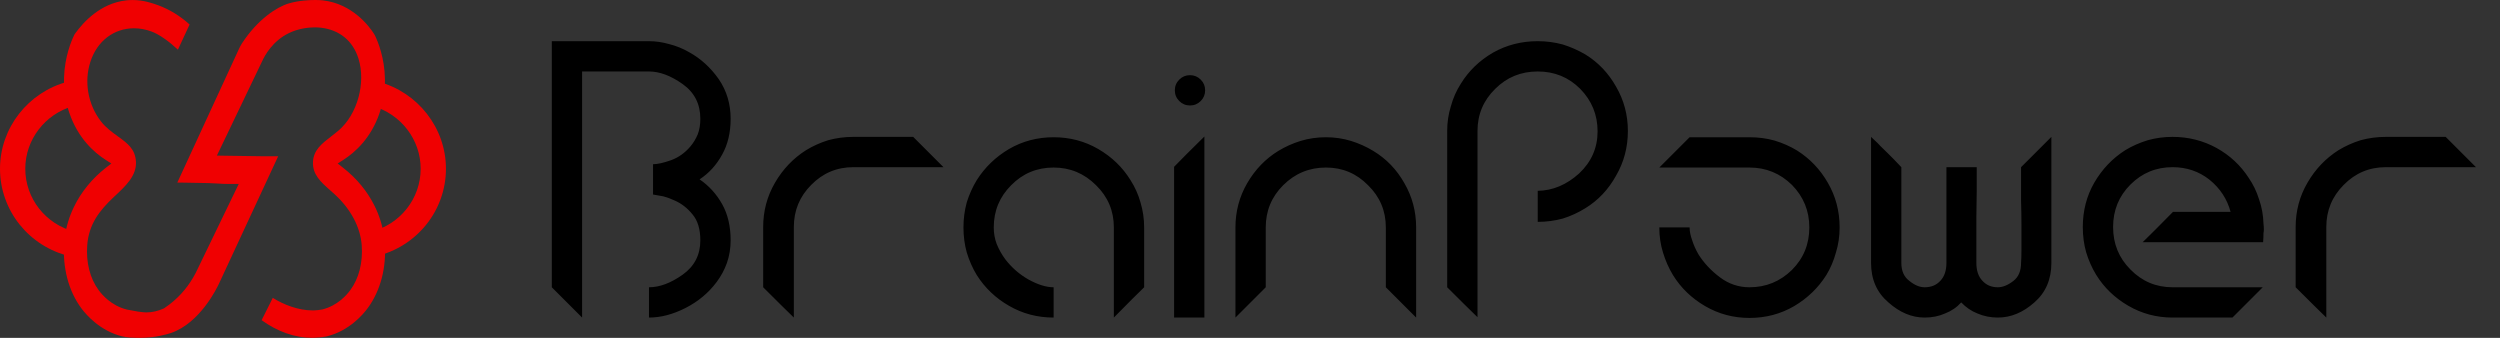 <svg width="185" height="25" viewBox="0 0 185 25" fill="none" xmlns="http://www.w3.org/2000/svg">
<rect x="0" y="0" width="185" height="25" fill="#333333" stroke="none"/>
<path d="M51.825 8.789C51.825 7.695 51.388 6.839 50.513 6.219C49.638 5.599 48.808 5.289 48.024 5.289C47.532 5.289 47.095 5.289 46.712 5.289C46.347 5.289 46.028 5.289 45.755 5.289C44.679 5.289 44.132 5.289 44.114 5.289C44.078 5.289 43.731 5.289 43.075 5.289C43.075 6.82 43.075 9.108 43.075 12.152C43.075 12.663 43.075 13.41 43.075 14.395C43.075 16.418 43.075 19.453 43.075 23.5C42.583 23.008 41.836 22.26 40.833 21.258C40.833 19.745 40.833 17.466 40.833 14.422C40.833 11.906 40.833 8.115 40.833 3.047C41.599 3.047 42.027 3.047 42.118 3.047C42.227 3.047 42.629 3.047 43.321 3.047C43.485 3.047 43.686 3.047 43.923 3.047C44.16 3.047 44.433 3.047 44.743 3.047C45.144 3.047 45.609 3.047 46.138 3.047C46.684 3.047 47.313 3.047 48.024 3.047C48.517 3.047 49.018 3.12 49.528 3.266C50.039 3.393 50.531 3.594 51.005 3.867C51.862 4.341 52.591 5.007 53.192 5.863C53.776 6.72 54.067 7.695 54.067 8.789C54.067 9.81 53.858 10.694 53.438 11.441C53.019 12.207 52.463 12.818 51.77 13.273C52.463 13.747 53.019 14.358 53.438 15.105C53.858 15.853 54.067 16.746 54.067 17.785C54.067 18.369 53.976 18.924 53.794 19.453C53.612 19.963 53.356 20.438 53.028 20.875C52.427 21.677 51.661 22.315 50.731 22.789C49.802 23.263 48.899 23.5 48.024 23.5C48.024 22.388 48.024 21.832 48.024 21.832C48.024 21.832 48.024 21.641 48.024 21.258C48.808 21.258 49.638 20.948 50.513 20.328C51.388 19.708 51.825 18.861 51.825 17.785C51.825 16.965 51.634 16.327 51.251 15.871C50.868 15.397 50.422 15.051 49.911 14.832C49.638 14.704 49.364 14.604 49.091 14.531C48.817 14.477 48.562 14.431 48.325 14.395C48.325 13.283 48.325 12.727 48.325 12.727C48.325 12.727 48.325 12.535 48.325 12.152C48.653 12.152 49.1 12.052 49.665 11.852C50.212 11.651 50.686 11.314 51.087 10.84C51.306 10.585 51.488 10.284 51.634 9.938C51.761 9.609 51.825 9.227 51.825 8.789ZM56.475 21.258C56.475 20.273 56.475 18.788 56.475 16.801C56.475 15.616 56.766 14.522 57.35 13.52C57.933 12.517 58.699 11.715 59.647 11.113C60.157 10.803 60.704 10.557 61.287 10.375C61.889 10.211 62.508 10.129 63.147 10.129C63.602 10.129 63.994 10.129 64.322 10.129C64.65 10.129 64.933 10.129 65.17 10.129C66.136 10.129 66.628 10.129 66.647 10.129C66.683 10.129 66.993 10.129 67.576 10.129C68.068 10.621 68.816 11.368 69.818 12.371C69.108 12.371 68.707 12.371 68.615 12.371C68.524 12.371 68.16 12.371 67.522 12.371C67.358 12.371 67.166 12.371 66.947 12.371C66.729 12.371 66.473 12.371 66.182 12.371C65.817 12.371 65.389 12.371 64.897 12.371C64.404 12.371 63.821 12.371 63.147 12.371C61.925 12.371 60.886 12.809 60.029 13.684C59.173 14.54 58.744 15.579 58.744 16.801C58.744 18.296 58.744 20.529 58.744 23.5C58.234 23.008 57.477 22.26 56.475 21.258ZM77.968 21.258C77.968 21.622 77.968 21.805 77.968 21.805C77.968 21.805 77.968 22.37 77.968 23.5C76.765 23.5 75.662 23.208 74.659 22.625C73.675 22.06 72.882 21.303 72.281 20.355C71.971 19.845 71.725 19.289 71.542 18.688C71.378 18.104 71.296 17.484 71.296 16.828C71.296 16.19 71.378 15.57 71.542 14.969C71.725 14.385 71.971 13.838 72.281 13.328C72.882 12.38 73.675 11.615 74.659 11.031C75.662 10.448 76.765 10.156 77.968 10.156C79.171 10.156 80.274 10.448 81.277 11.031C82.279 11.615 83.072 12.38 83.656 13.328C83.984 13.838 84.23 14.385 84.394 14.969C84.576 15.57 84.667 16.19 84.667 16.828C84.667 17.812 84.667 19.289 84.667 21.258C84.157 21.75 83.409 22.497 82.425 23.5C82.425 22.789 82.425 22.388 82.425 22.297C82.425 22.206 82.425 21.841 82.425 21.203C82.425 21.039 82.425 20.848 82.425 20.629C82.425 20.41 82.425 20.155 82.425 19.863C82.425 19.499 82.425 19.07 82.425 18.578C82.425 18.086 82.425 17.503 82.425 16.828C82.425 15.607 81.987 14.568 81.112 13.711C80.237 12.836 79.189 12.398 77.968 12.398C76.728 12.398 75.68 12.836 74.823 13.711C73.967 14.568 73.538 15.607 73.538 16.828C73.538 17.266 73.611 17.676 73.757 18.059C73.921 18.46 74.131 18.833 74.386 19.18C74.86 19.799 75.434 20.301 76.109 20.684C76.801 21.066 77.421 21.258 77.968 21.258ZM86.938 6.684C86.938 6.993 87.047 7.258 87.266 7.477C87.485 7.695 87.749 7.805 88.059 7.805C88.369 7.805 88.633 7.695 88.852 7.477C89.071 7.258 89.18 6.993 89.18 6.684C89.18 6.374 89.071 6.109 88.852 5.891C88.633 5.672 88.369 5.562 88.059 5.562C87.749 5.562 87.485 5.672 87.266 5.891C87.047 6.109 86.938 6.374 86.938 6.684ZM89.125 23.5C88.743 23.5 88.15 23.5 87.348 23.5C87.257 23.5 87.102 23.5 86.883 23.5C86.883 22.26 86.883 20.401 86.883 17.922C86.883 16.682 86.883 14.823 86.883 12.344C87.375 11.833 88.123 11.086 89.125 10.102C89.125 13.073 89.125 17.539 89.125 23.5ZM91.423 23.5C91.423 22.953 91.423 22.124 91.423 21.012C91.423 20.082 91.423 18.688 91.423 16.828C91.423 15.643 91.715 14.55 92.298 13.547C92.882 12.544 93.647 11.751 94.595 11.168C95.106 10.858 95.652 10.612 96.236 10.43C96.837 10.247 97.466 10.156 98.123 10.156C98.76 10.156 99.38 10.247 99.982 10.43C100.565 10.612 101.112 10.858 101.623 11.168C102.589 11.751 103.354 12.544 103.919 13.547C104.503 14.55 104.794 15.643 104.794 16.828C104.794 17.503 104.794 18.086 104.794 18.578C104.794 19.07 104.794 19.499 104.794 19.863C104.794 20.155 104.794 20.41 104.794 20.629C104.794 20.848 104.794 21.039 104.794 21.203C104.794 21.841 104.794 22.206 104.794 22.297C104.794 22.388 104.794 22.789 104.794 23.5C104.302 23.008 103.555 22.26 102.552 21.258C102.552 20.273 102.552 18.797 102.552 16.828C102.552 15.607 102.115 14.568 101.24 13.711C100.383 12.836 99.344 12.398 98.123 12.398C96.883 12.398 95.826 12.836 94.951 13.711C94.094 14.568 93.665 15.607 93.665 16.828C93.665 17.284 93.665 17.676 93.665 18.004C93.665 18.332 93.665 18.615 93.665 18.852C93.665 19.818 93.665 20.31 93.665 20.328C93.665 20.365 93.665 20.674 93.665 21.258C93.173 21.75 92.426 22.497 91.423 23.5ZM118.221 9.719C118.221 8.497 117.793 7.449 116.936 6.574C116.079 5.717 115.031 5.289 113.792 5.289C112.552 5.289 111.504 5.717 110.647 6.574C109.772 7.431 109.335 8.47 109.335 9.691C109.335 10.348 109.335 11.086 109.335 11.906C109.335 12.708 109.335 13.556 109.335 14.449C109.335 16.072 109.335 17.712 109.335 19.371C109.335 21.03 109.335 22.397 109.335 23.473C109.335 23.491 109.335 23.5 109.335 23.5C109.335 23.5 109.335 23.491 109.335 23.473C108.824 22.98 108.077 22.242 107.092 21.258C107.092 20.292 107.092 18.852 107.092 16.938C107.092 15.333 107.092 12.918 107.092 9.691C107.092 9.053 107.183 8.443 107.366 7.859C107.53 7.258 107.776 6.702 108.104 6.191C108.687 5.243 109.48 4.478 110.483 3.895C111.486 3.329 112.588 3.047 113.792 3.047C114.43 3.047 115.049 3.129 115.651 3.293C116.234 3.475 116.79 3.721 117.319 4.031C118.267 4.615 119.023 5.408 119.588 6.41C120.172 7.413 120.463 8.507 120.463 9.691C120.463 10.895 120.172 11.997 119.588 13C119.023 14.021 118.267 14.823 117.319 15.406C116.79 15.734 116.234 15.99 115.651 16.172C115.049 16.336 114.43 16.418 113.792 16.418C113.792 15.27 113.792 14.695 113.792 14.695C113.792 14.695 113.792 14.504 113.792 14.121C114.904 14.103 115.924 13.675 116.854 12.836C117.766 11.979 118.221 10.94 118.221 9.719ZM129.461 21.258C130.682 21.258 131.73 20.829 132.605 19.973C133.462 19.116 133.89 18.068 133.89 16.828C133.89 15.607 133.462 14.559 132.605 13.684C131.73 12.827 130.682 12.398 129.461 12.398C128.804 12.398 128.221 12.398 127.711 12.398C127.218 12.398 126.79 12.398 126.425 12.398C126.134 12.398 125.879 12.398 125.66 12.398C125.441 12.398 125.259 12.398 125.113 12.398C124.457 12.398 124.083 12.398 123.992 12.398C123.901 12.398 123.5 12.398 122.789 12.398C123.299 11.888 124.047 11.141 125.031 10.156C126.015 10.156 127.492 10.156 129.461 10.156C130.117 10.156 130.737 10.238 131.32 10.402C131.922 10.585 132.478 10.831 132.988 11.141C133.936 11.742 134.692 12.535 135.257 13.52C135.841 14.522 136.132 15.625 136.132 16.828C136.132 17.484 136.041 18.104 135.859 18.688C135.695 19.289 135.458 19.845 135.148 20.355C134.547 21.303 133.754 22.069 132.769 22.652C131.767 23.236 130.664 23.527 129.461 23.527C128.276 23.527 127.182 23.236 126.179 22.652C125.177 22.069 124.384 21.303 123.8 20.355C123.491 19.845 123.244 19.289 123.062 18.688C122.88 18.104 122.789 17.484 122.789 16.828C123.919 16.828 124.484 16.828 124.484 16.828C124.484 16.828 124.666 16.828 125.031 16.828C125.031 17.12 125.095 17.439 125.222 17.785C125.332 18.131 125.487 18.478 125.687 18.824C126.088 19.462 126.617 20.027 127.273 20.52C127.929 21.012 128.659 21.258 129.461 21.258ZM142.423 23.5C141.475 23.5 140.582 23.126 139.743 22.379C138.886 21.65 138.458 20.674 138.458 19.453C138.458 17.393 138.458 14.285 138.458 10.129C138.768 10.421 138.932 10.575 138.95 10.594C138.95 10.612 139.196 10.858 139.688 11.332C139.816 11.46 139.962 11.605 140.126 11.77C140.29 11.934 140.481 12.134 140.7 12.371C140.7 12.79 140.7 13.164 140.7 13.492C140.7 13.82 140.7 14.103 140.7 14.34C140.7 14.595 140.7 14.823 140.7 15.023C140.7 15.206 140.7 15.379 140.7 15.543C140.7 16.145 140.7 16.564 140.7 16.801C140.7 17.02 140.7 17.503 140.7 18.25C140.7 18.396 140.7 18.569 140.7 18.77C140.7 18.988 140.7 19.216 140.7 19.453C140.7 20.055 140.901 20.501 141.302 20.793C141.684 21.103 142.058 21.258 142.423 21.258C142.915 21.258 143.307 21.094 143.598 20.766C143.89 20.456 144.036 20.018 144.036 19.453C144.036 18.852 144.036 18.287 144.036 17.758C144.036 17.229 144.036 16.555 144.036 15.734C144.036 15.315 144.036 14.832 144.036 14.285C144.036 13.738 144.036 13.1 144.036 12.371C144.401 12.371 144.583 12.371 144.583 12.371C144.583 12.371 145.148 12.371 146.278 12.371C146.278 13.027 146.278 13.611 146.278 14.121C146.278 14.65 146.269 15.315 146.251 16.117C146.251 16.537 146.251 17.02 146.251 17.566C146.251 18.095 146.251 18.724 146.251 19.453C146.251 20.018 146.397 20.456 146.688 20.766C146.98 21.094 147.363 21.258 147.837 21.258C148.201 21.258 148.584 21.103 148.985 20.793C149.368 20.501 149.559 20.055 149.559 19.453C149.578 19.198 149.587 18.888 149.587 18.523C149.587 18.159 149.587 17.521 149.587 16.609C149.587 16.117 149.578 15.534 149.559 14.859C149.559 14.167 149.559 13.337 149.559 12.371C150.07 11.861 150.817 11.113 151.802 10.129C151.802 11.113 151.802 11.669 151.802 11.797C151.802 11.943 151.802 12.462 151.802 13.355C151.802 13.574 151.802 13.829 151.802 14.121C151.802 14.431 151.802 14.796 151.802 15.215C151.802 15.725 151.802 16.327 151.802 17.02C151.802 17.712 151.802 18.523 151.802 19.453C151.802 20.674 151.382 21.65 150.544 22.379C149.705 23.126 148.803 23.5 147.837 23.5C147.308 23.5 146.807 23.4 146.333 23.199C145.877 23.017 145.476 22.744 145.13 22.379C144.802 22.744 144.401 23.017 143.927 23.199C143.471 23.4 142.97 23.5 142.423 23.5ZM158.557 17.922C159.067 17.43 159.814 16.682 160.799 15.68C161.109 15.68 161.665 15.68 162.467 15.68C163.269 15.68 164.135 15.68 165.064 15.68C164.809 14.732 164.29 13.939 163.506 13.301C162.722 12.681 161.81 12.371 160.771 12.371C159.55 12.371 158.511 12.8 157.654 13.656C156.797 14.513 156.369 15.561 156.369 16.801C156.369 18.04 156.797 19.088 157.654 19.945C158.511 20.82 159.55 21.258 160.771 21.258C162.266 21.258 164.49 21.258 167.443 21.258C166.951 21.75 166.204 22.497 165.201 23.5C164.618 23.5 164.317 23.5 164.299 23.5C164.262 23.5 163.761 23.5 162.795 23.5C162.558 23.5 162.275 23.5 161.947 23.5C161.619 23.5 161.227 23.5 160.771 23.5C159.587 23.5 158.493 23.208 157.49 22.625C156.488 22.042 155.695 21.276 155.111 20.328C154.801 19.818 154.555 19.262 154.373 18.66C154.209 18.077 154.127 17.457 154.127 16.801C154.127 15.598 154.409 14.504 154.975 13.52C155.558 12.517 156.323 11.715 157.271 11.113C157.782 10.803 158.338 10.557 158.939 10.375C159.523 10.211 160.133 10.129 160.771 10.129C161.938 10.129 163.023 10.402 164.025 10.949C165.01 11.496 165.803 12.234 166.404 13.164C166.732 13.638 166.988 14.167 167.17 14.75C167.37 15.315 167.48 15.917 167.498 16.555C167.516 16.701 167.525 16.846 167.525 16.992C167.525 17.083 167.516 17.165 167.498 17.238C167.498 17.475 167.489 17.703 167.471 17.922C165.484 17.922 162.512 17.922 158.557 17.922ZM169.878 21.258C169.878 20.273 169.878 18.788 169.878 16.801C169.878 15.616 170.17 14.522 170.753 13.52C171.336 12.517 172.102 11.715 173.05 11.113C173.56 10.803 174.107 10.557 174.69 10.375C175.292 10.211 175.912 10.129 176.55 10.129C177.006 10.129 177.397 10.129 177.726 10.129C178.054 10.129 178.336 10.129 178.573 10.129C179.539 10.129 180.032 10.129 180.05 10.129C180.086 10.129 180.396 10.129 180.98 10.129C181.472 10.621 182.219 11.368 183.222 12.371C182.511 12.371 182.11 12.371 182.019 12.371C181.927 12.371 181.563 12.371 180.925 12.371C180.761 12.371 180.569 12.371 180.351 12.371C180.132 12.371 179.877 12.371 179.585 12.371C179.22 12.371 178.792 12.371 178.3 12.371C177.808 12.371 177.224 12.371 176.55 12.371C175.328 12.371 174.289 12.809 173.433 13.684C172.576 14.54 172.147 15.579 172.147 16.801C172.147 18.296 172.147 20.529 172.147 23.5C171.637 23.008 170.881 22.26 169.878 21.258Z" fill="url(#paint0_linear_2023_1567)"/>
<g clip-path="url(#clip0_2023_1567)">
<path d="M28.472 17.966C28.455 17.762 28.438 17.607 28.416 17.462C28.304 16.688 28.066 15.933 27.709 15.217C27.168 14.136 26.384 13.19 25.378 12.404L24.987 12.098L25.406 11.831C26.276 11.276 27.446 10.228 28.083 8.381L28.084 8.378L28.087 8.363L28.094 8.341C28.369 7.539 28.501 6.697 28.485 5.836C28.46 4.274 27.965 3.08 27.749 2.631L27.677 2.503C27.339 1.973 26.092 0.276 23.893 0.028C23.761 0.015 23.615 0.006 23.612 0.006C23.611 0.006 23.502 0 23.324 0C22.911 0 22.107 0.033 21.36 0.256C20.483 0.517 19.054 1.445 17.91 3.202C17.91 3.203 17.909 3.204 17.909 3.204C17.828 3.327 17.759 3.456 17.697 3.589C17.305 4.44 16.913 5.291 16.52 6.142C16.098 7.056 15.676 7.97 15.255 8.885C14.855 9.752 13.122 13.51 13.122 13.51C13.241 13.511 13.36 13.512 13.479 13.513C14.123 13.518 14.674 13.531 15.207 13.544L15.453 13.55C15.809 13.56 16.021 13.574 16.209 13.586C16.445 13.601 16.631 13.613 17.025 13.613L17.667 13.611L17.364 14.238C16.459 16.111 15.554 17.983 14.651 19.848C14.214 20.81 13.603 21.631 12.836 22.29C12.616 22.479 12.388 22.651 12.158 22.802L12.134 22.817L12.109 22.829C11.686 23.02 11.26 23.117 10.843 23.117C10.82 23.117 10.799 23.117 10.773 23.116C10.474 23.105 10.035 23.04 9.433 22.916H9.423L9.38 22.905C8.241 22.622 7.546 21.807 7.301 21.472C6.659 20.602 6.358 19.42 6.455 18.143C6.572 16.602 7.339 15.592 8.454 14.55L8.52 14.489C9.306 13.754 10.118 12.996 10.06 11.962C10.006 11.02 9.433 10.605 8.707 10.08C8.275 9.768 7.829 9.445 7.468 8.978C6.501 7.725 6.206 6.027 6.698 4.546C7.197 3.033 8.429 2.093 9.915 2.093C10.345 2.093 10.781 2.173 11.212 2.332C11.83 2.557 12.572 3.124 13.166 3.675L14.03 1.813C13.335 1.183 12.539 0.694 11.71 0.391C11.311 0.246 10.642 0.002 9.804 0.002C9.648 0.002 9.49 0.011 9.336 0.028C7.429 0.242 6.16 1.647 5.568 2.47L5.517 2.539L5.478 2.622C5.272 3.048 4.788 4.203 4.74 5.725C4.712 6.566 4.827 7.401 5.079 8.199C5.1 8.261 5.121 8.323 5.14 8.381C5.778 10.225 6.949 11.275 7.819 11.831L8.238 12.099L7.847 12.404C6.82 13.205 5.998 14.213 5.466 15.323C5.125 16.023 4.9 16.768 4.796 17.538L4.793 17.562C4.776 17.692 4.762 17.828 4.751 17.963C4.615 19.79 5.063 21.509 6.011 22.801C6.376 23.294 7.402 24.486 9.036 24.889C9.417 24.982 9.819 24.99 10.035 24.994L10.114 24.996C10.191 24.999 10.267 25 10.342 25C11.512 25 12.409 24.724 12.656 24.64C14.81 23.9 16.068 21.288 16.204 20.992L20.583 11.565C20.481 11.565 20.379 11.564 20.277 11.564C19.989 11.563 19.701 11.563 19.409 11.563C18.672 11.557 16.625 11.523 16.605 11.523L16.05 11.513L16.288 11.018C17.324 8.864 18.358 6.706 19.391 4.548C19.59 4.104 20.18 3.019 21.4 2.439C22.154 2.079 22.92 2.025 23.31 2.025C23.424 2.025 23.504 2.03 23.542 2.032C23.617 2.037 23.664 2.041 23.698 2.045L23.728 2.048C25.118 2.204 26.112 3.015 26.526 4.333C27.09 6.127 26.447 8.462 25.061 9.65C24.879 9.806 24.691 9.952 24.508 10.093C23.812 10.631 23.211 11.096 23.162 11.958C23.108 12.908 23.73 13.459 24.45 14.097C24.557 14.191 24.665 14.286 24.771 14.384C25.956 15.47 26.666 16.805 26.767 18.143C26.863 19.419 26.563 20.601 25.922 21.469C25.68 21.803 24.994 22.61 23.87 22.895L23.859 22.898L23.847 22.901C23.632 22.94 23.422 22.964 23.221 22.97C23.188 22.971 23.155 22.971 23.122 22.971C22.072 22.971 20.959 22.535 20.186 22.041L19.36 23.693C20.544 24.547 21.827 24.997 23.089 24.997C23.147 24.997 23.205 24.996 23.266 24.994C23.562 24.986 23.858 24.953 24.143 24.898L24.192 24.888C25.831 24.482 26.849 23.295 27.21 22.803C28.163 21.506 28.61 19.787 28.472 17.966Z" fill="#F00001"/>
<path d="M27.481 17.143C29.615 16.6 31.129 14.694 31.129 12.485C31.129 10.334 29.665 8.44 27.599 7.855L27.982 6.043C30.91 6.809 33 9.463 33 12.484C33 15.588 30.84 18.259 27.815 18.964L27.481 17.143Z" fill="#F00001"/>
<path d="M5.185 18.964C2.16 18.259 0 15.588 0 12.485C0 9.463 2.09 6.809 5.018 6.044L5.401 7.856C3.336 8.44 1.871 10.333 1.871 12.485C1.871 14.694 3.385 16.6 5.519 17.143L5.185 18.964Z" fill="#F00001"/>
</g>
<defs>
<linearGradient id="paint0_linear_2023_1567" x1="112.057" y1="17.5" x2="112" y2="34" gradientUnits="userSpaceOnUse">
<stop offset="0.045"/>
<stop offset="1"/>
<stop offset="1" stop-color="white"/>
</linearGradient>
<clipPath id="clip0_2023_1567">
<rect width="33" height="25" fill="white"/>
</clipPath>
</defs>
</svg>
